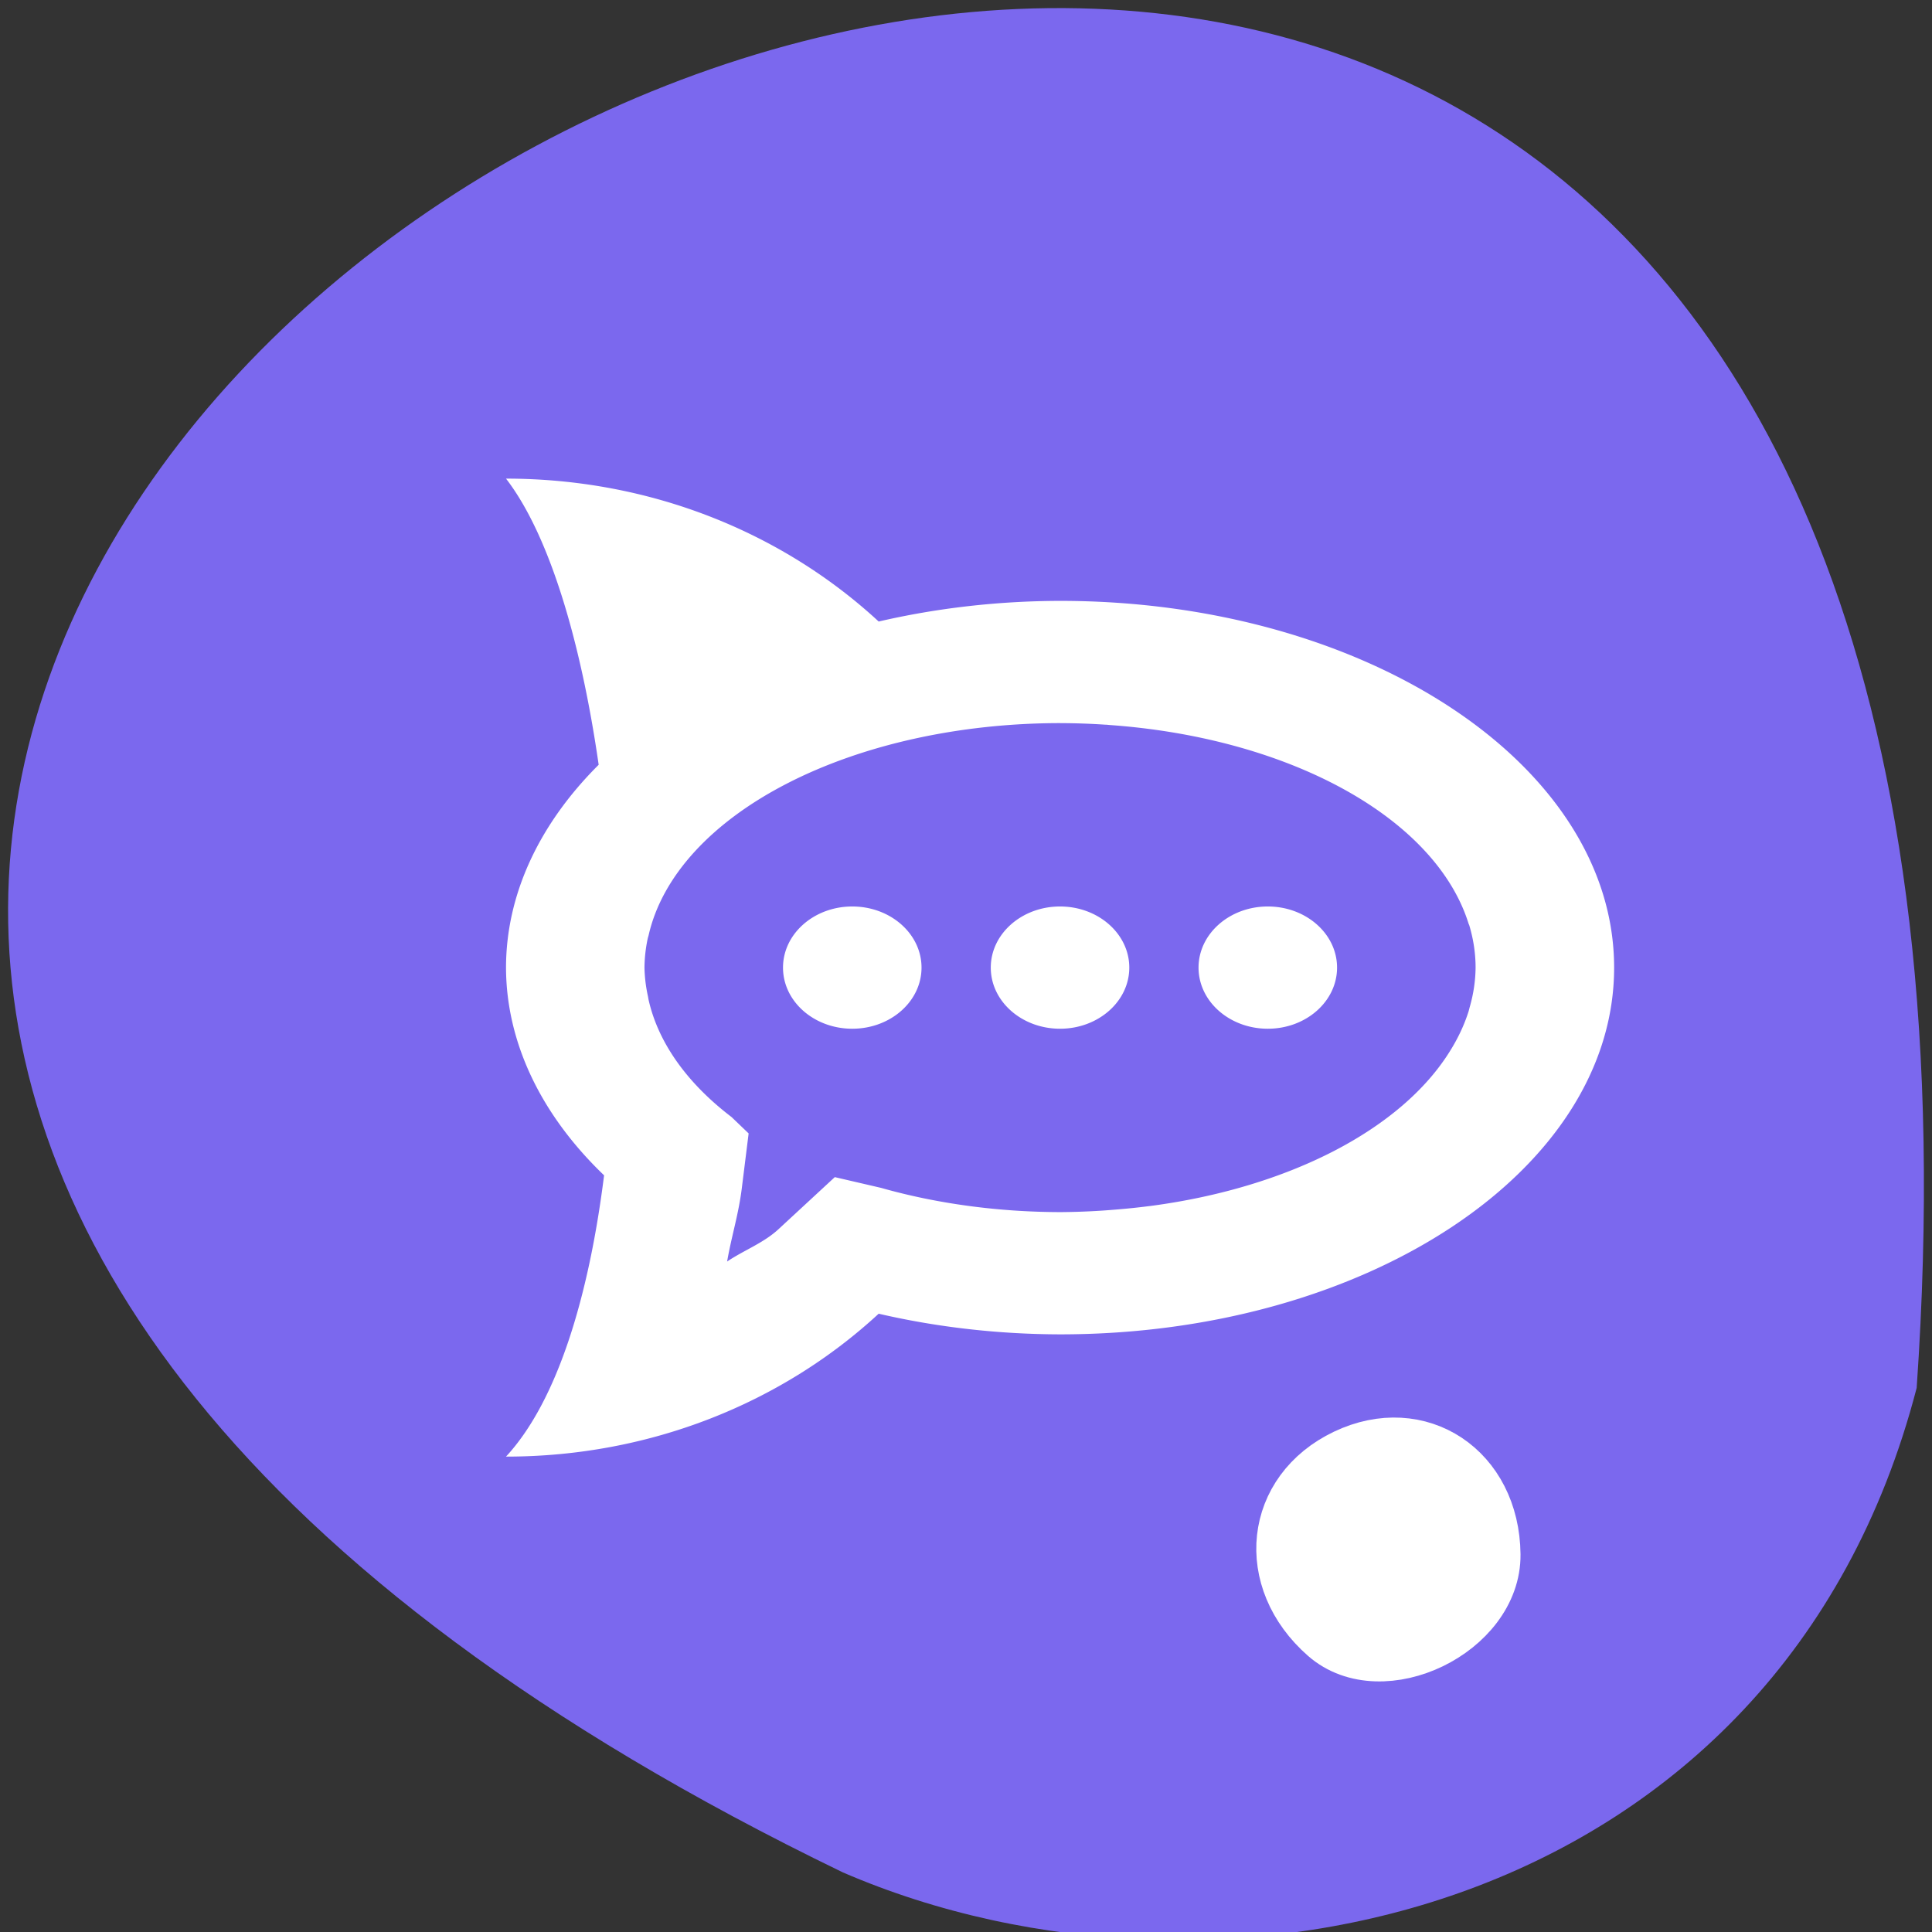 <svg xmlns="http://www.w3.org/2000/svg" viewBox="0 0 256 256"><rect x="0" y="0" width="256" height="256" fill="#333333" stroke="none"/><path d="m 253.97 183.9 c 25.429 -368.15 -465.65 -92.2 -142.29 64.2 49.828 21.558 124.13 5.804 142.29 -64.2 z" fill="#7b68ee" color="#000"/><g fill="#fff"><path d="m 67.05 63.42 c 5.738 7.445 9.924 21.561 12.277 37.917 -7.998 7.964 -12.269 17.313 -12.277 26.876 0.028 9.834 4.555 19.431 12.994 27.525 -2.02 16.08 -6.2 29.923 -12.994 37.27 19.281 0 36.73 -7.238 49.38 -18.935 7.725 1.793 15.849 2.718 24.04 2.737 40.545 0 73.41 -21.757 73.41 -48.595 0 -26.838 -32.869 -48.595 -73.41 -48.595 -8.186 0.016 -16.31 0.944 -24.04 2.737 c -12.649 -11.697 -30.1 -18.935 -49.38 -18.935 z m 73.41 32.397 a 55.06 32.397 0 0 1 5.986 0.206 c 0.046 0.003 0.083 -0.003 0.126 0 a 55.06 32.397 0 0 1 0.519 0.049 55.06 32.397 0 0 1 47.5 26.306 c 0.028 0.091 0.083 0.178 0.107 0.269 a 55.06 32.397 0 0 1 0.825 5.568 55.06 32.397 0 0 1 -0.771 5.204 c -0.064 0.222 -0.108 0.443 -0.179 0.664 a 55.06 32.397 0 0 1 -2.491 5.268 55.06 32.397 0 0 1 -39.467 20.422 c -0.037 0.005 -0.073 0.008 -0.107 0.016 a 55.06 32.397 0 0 1 -0.286 0.032 55.06 32.397 0 0 1 -4.427 0.458 c -0.714 0.057 -1.427 0.116 -2.151 0.158 a 55.06 32.397 0 0 1 -5.04 0.173 h -0.092 a 55.06 32.397 0 0 1 -0.055 0 55.06 32.397 0 0 1 -23.713 -3.211 l -6.13 -1.424 l -7.474 6.913 c -1.967 1.819 -4.568 2.774 -6.793 4.271 0.56 -3.262 1.508 -6.224 1.936 -9.634 l 0.914 -7.34 l -2.258 -2.167 a 55.06 32.397 0 0 1 -10.987 -15.487 c -0.046 -0.19 -0.064 -0.38 -0.107 -0.569 a 55.06 32.397 0 0 1 -0.448 -3.749 55.06 32.397 0 0 1 0.43 -3.86 c 0.037 -0.153 0.092 -0.305 0.126 -0.458 a 55.06 32.397 0 0 1 54.5 -28.08 z m -27.53 24.297 c -5.068 0 -9.177 3.626 -9.177 8.099 0 4.473 4.109 8.099 9.177 8.099 5.068 0 9.177 -3.626 9.177 -8.099 0 -4.473 -4.109 -8.099 -9.177 -8.099 z m 27.53 0 c -5.068 0 -9.177 3.626 -9.177 8.099 0 4.473 4.109 8.099 9.177 8.099 5.068 0 9.177 -3.626 9.177 -8.099 0 -4.473 -4.109 -8.099 -9.177 -8.099 z m 27.53 0 c -5.068 0 -9.177 3.626 -9.177 8.099 0 4.473 4.109 8.099 9.177 8.099 5.068 0 9.177 -3.626 9.177 -8.099 0 -4.473 -4.109 -8.099 -9.177 -8.099 z" color="#d3dae3"/><path d="m 175.78 216.61 c -8.412 -7.368 -7.149 -18.9 2.579 -23.537 9.672 -4.61 19.273 1.777 19.389 12.9 0.103 9.946 -14.618 17.07 -21.968 10.637 z" stroke="#fff" stroke-width="7.457"/></g></svg>